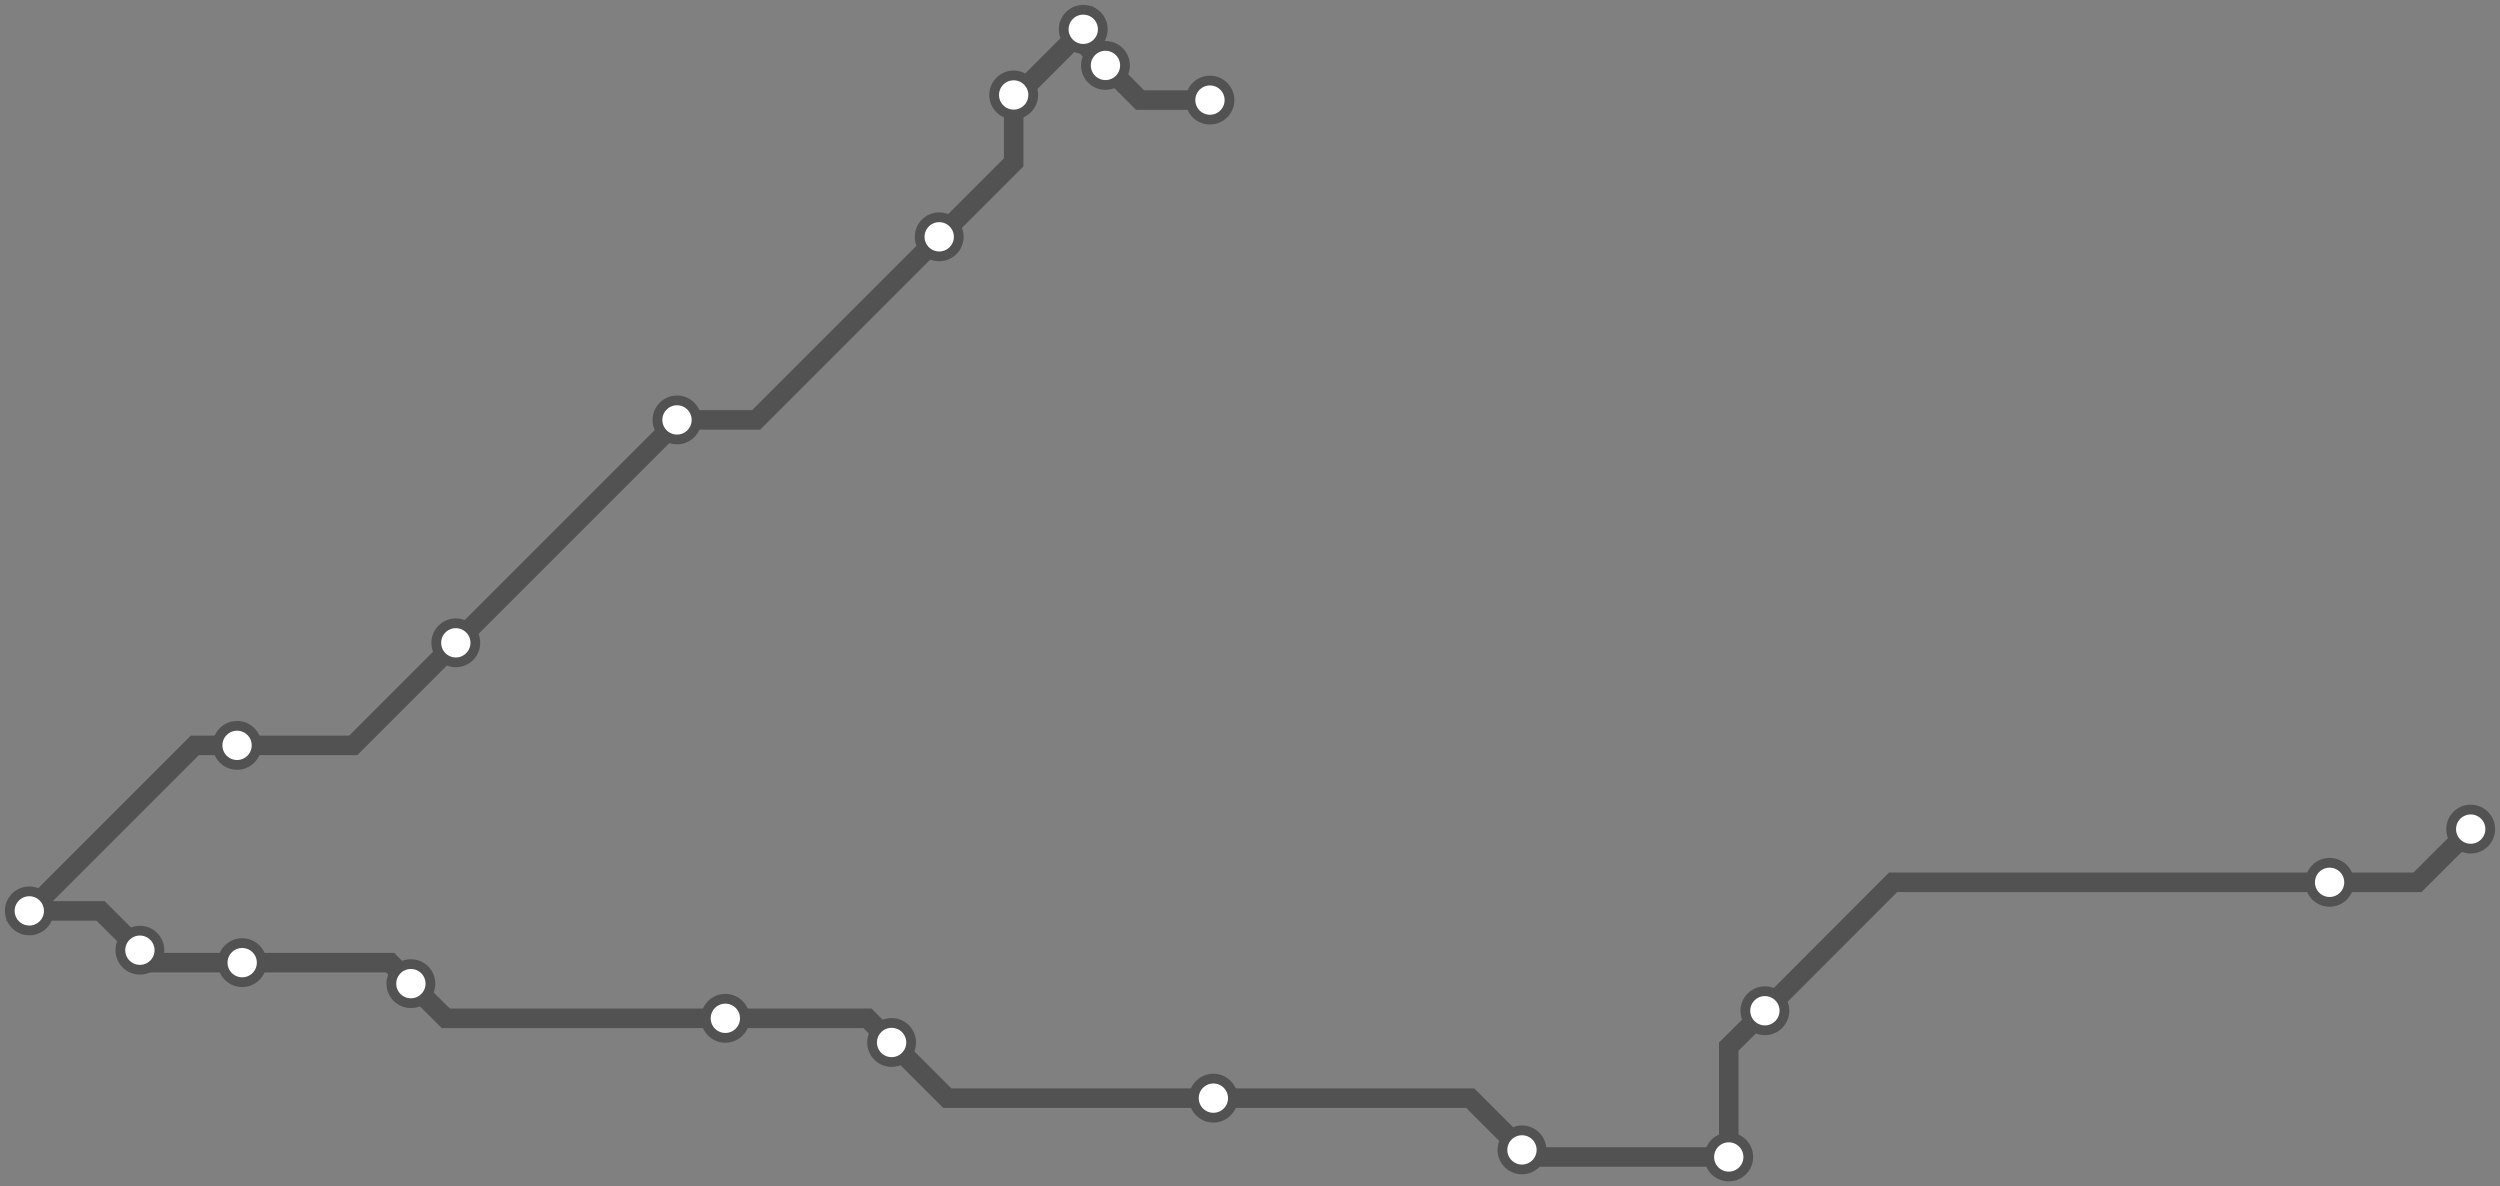 <svg width="1024.0" height="485.9" xmlns="http://www.w3.org/2000/svg">
<rect width="100%" height="100%" fill="#808080" stroke="none"/>
<path d="M1012.0 339.637 L990.2 361.4 L954.2 361.4 L775.4 361.4 L722.9 414.0 L708.1 428.7 L708.1 473.9 L626.3 473.9 L623.4 471.0 L602.2 449.8 L497.0 449.8 L388.0 449.8 L365.2 427.0 L355.3 417.1 L297.1 417.1 L182.6 417.1 L168.3 402.9 L159.8 394.3 L99.2 394.3 L62.4 394.3 L57.3 389.2 L41.2 373.1 L12.0 373.1 L79.8 305.3 L97.1 305.3 L144.7 305.3 L186.7 263.3 L277.3 172.7 L277.3 172.0 L309.7 172.0 L384.7 97.0 L415.2 66.5 L415.2 38.9 L416.8 38.9 L443.7 12.0 L443.7 17.7 L452.8 26.8 L467.0 41.0 L495.6 41.0 " />
<circle cx="1012.0" cy="339.6" r="8" />
<circle cx="954.2" cy="361.4" r="8" />
<circle cx="722.9" cy="414.0" r="8" />
<circle cx="708.1" cy="473.9" r="8" />
<circle cx="623.4" cy="471.0" r="8" />
<circle cx="497.0" cy="449.8" r="8" />
<circle cx="365.2" cy="427.0" r="8" />
<circle cx="297.1" cy="417.1" r="8" />
<circle cx="168.3" cy="402.9" r="8" />
<circle cx="99.2" cy="394.3" r="8" />
<circle cx="57.3" cy="389.2" r="8" />
<circle cx="12.0" cy="373.1" r="8" />
<circle cx="97.1" cy="305.3" r="8" />
<circle cx="186.7" cy="263.3" r="8" />
<circle cx="277.3" cy="172.0" r="8" />
<circle cx="384.7" cy="97.0" r="8" />
<circle cx="415.2" cy="38.9" r="8" />
<circle cx="443.7" cy="12.0" r="8" />
<circle cx="452.8" cy="26.8" r="8" />
<circle cx="495.6" cy="41.0" r="8" />
<style>
circle {
fill: white;
stroke: #525252;
stroke-width: 4;
}
path {
fill: none;
stroke: #525252;
stroke-width: 8;
}</style>
</svg>